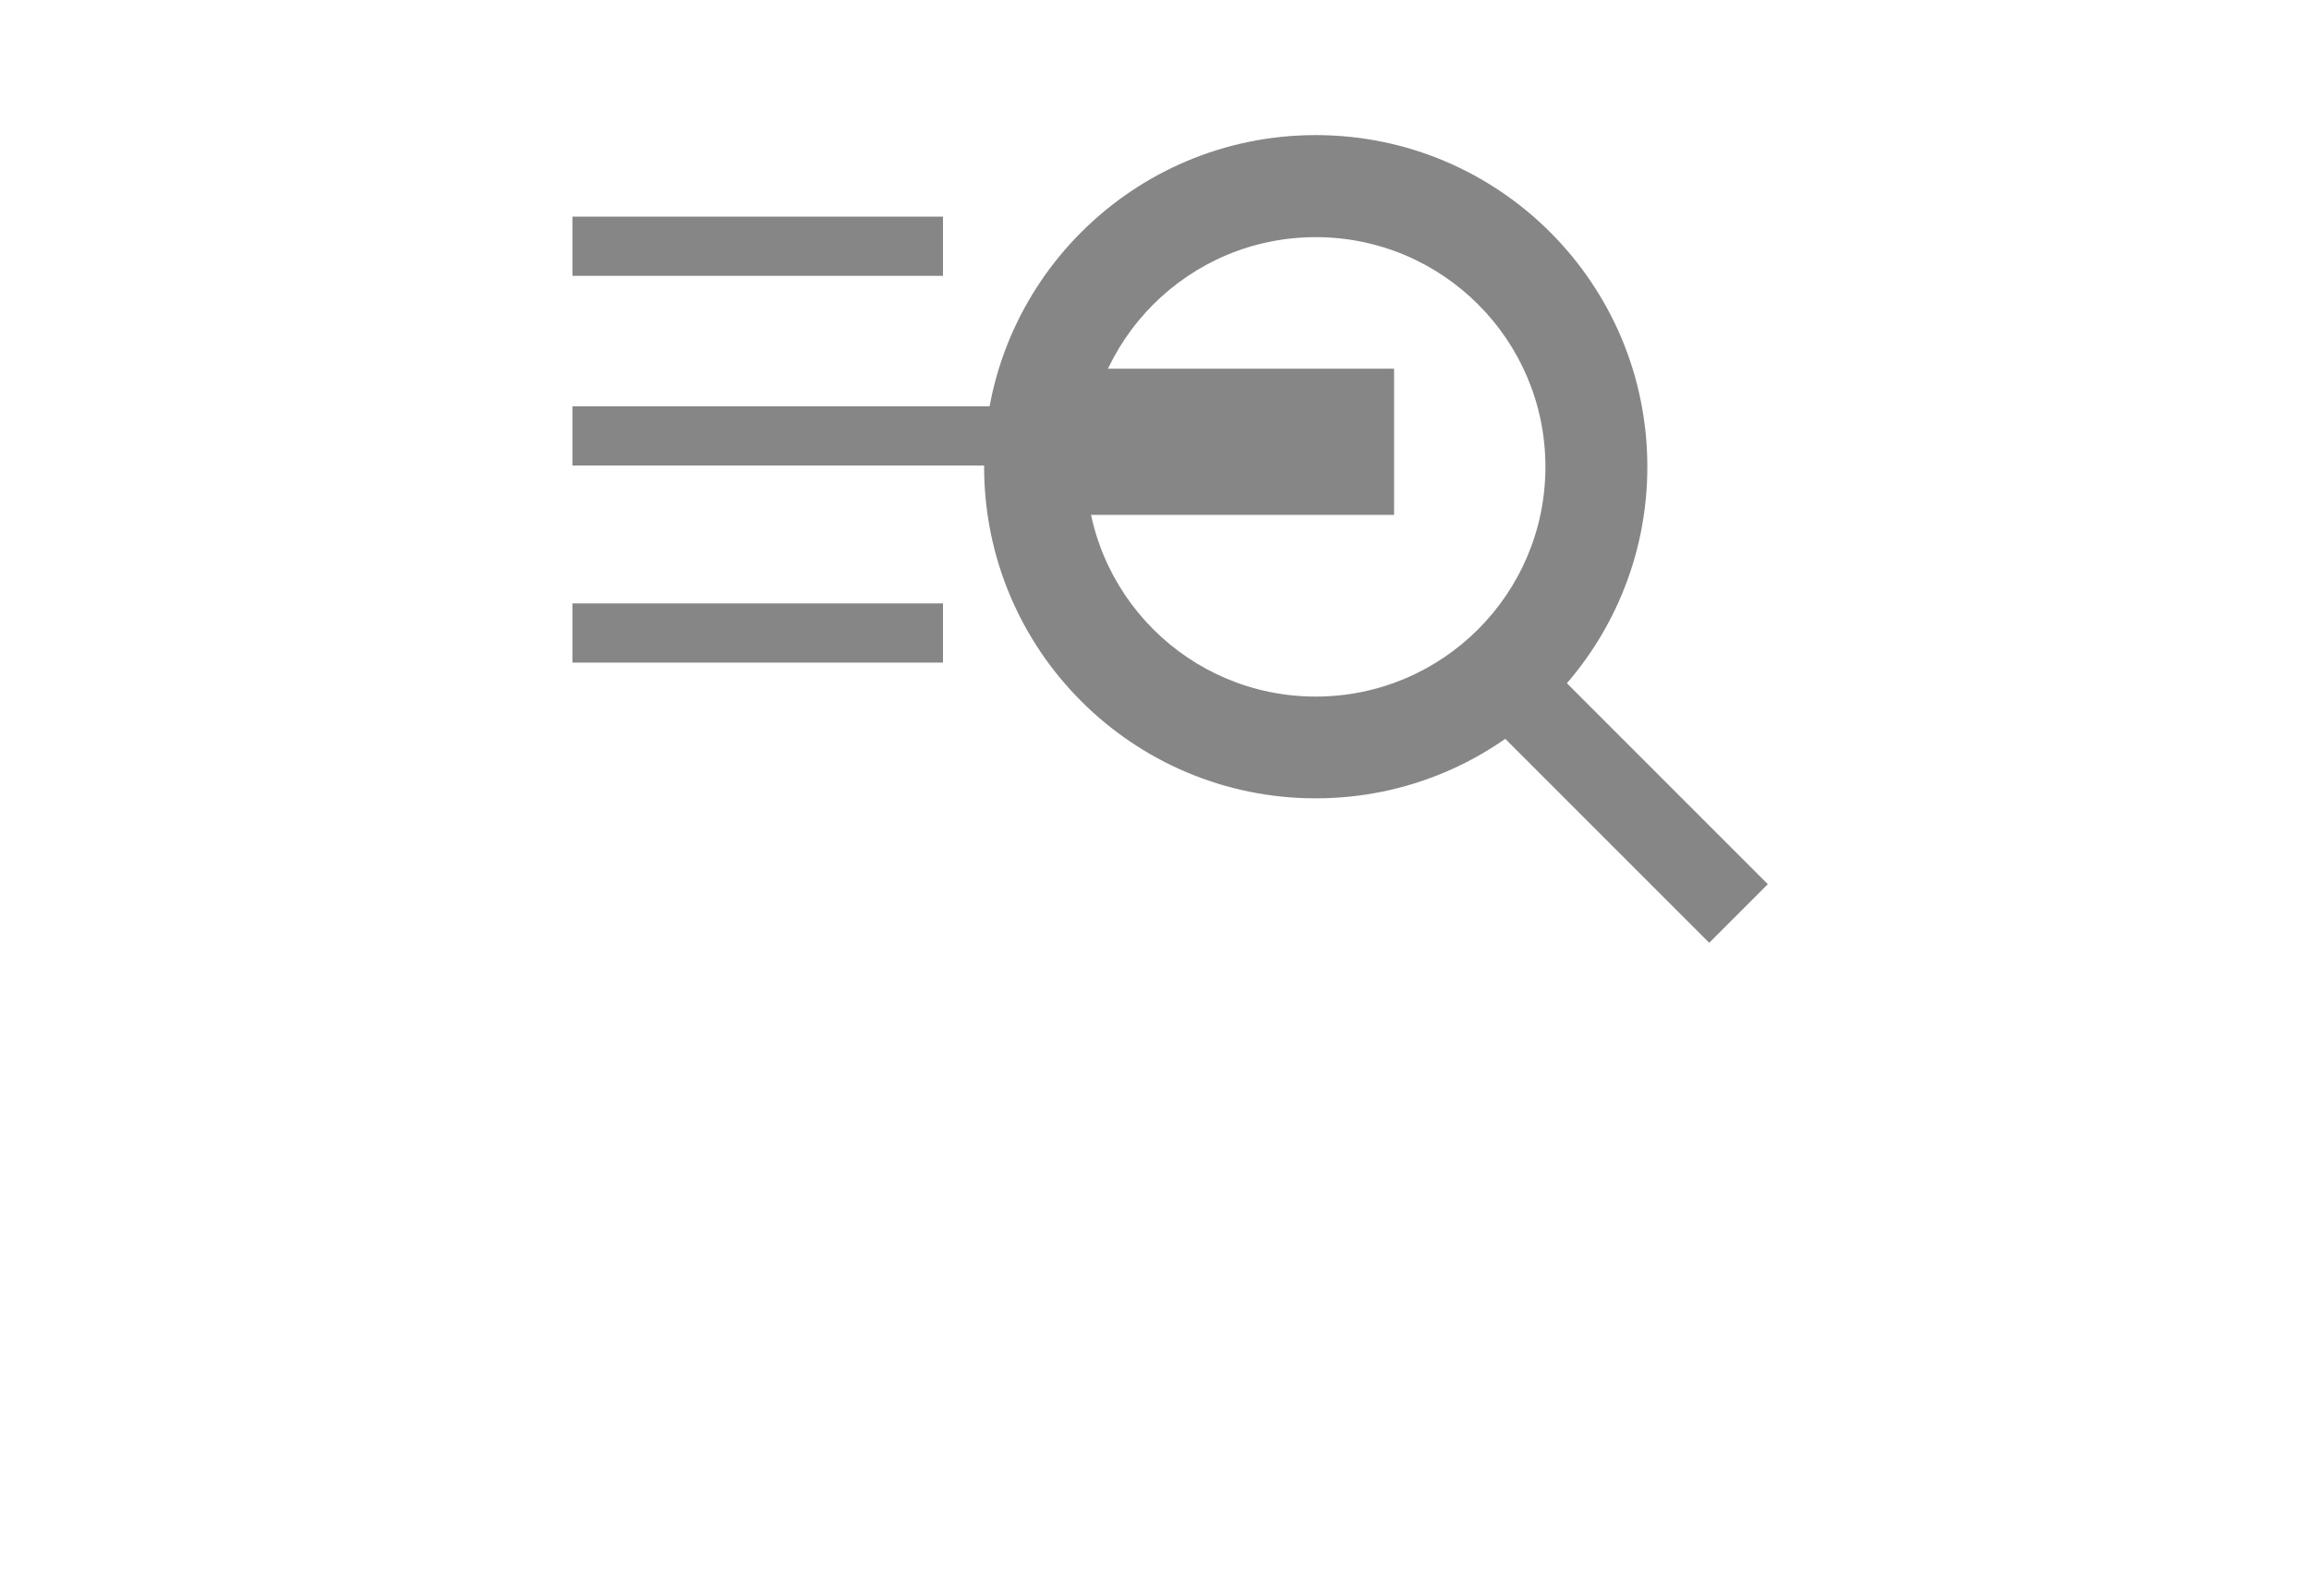 <?xml version="1.0" encoding="utf-8"?>
<!-- Generator: Adobe Illustrator 16.0.4, SVG Export Plug-In . SVG Version: 6.00 Build 0)  -->
<!DOCTYPE svg PUBLIC "-//W3C//DTD SVG 1.1//EN" "http://www.w3.org/Graphics/SVG/1.1/DTD/svg11.dtd">
<svg version="1.1" id="Layer_1" xmlns="http://www.w3.org/2000/svg" xmlns:xlink="http://www.w3.org/1999/xlink" x="0px" y="0px"
	 width="456.742px" height="315.779px" viewBox="0 0 456.742 315.779" enable-background="new 0 0 456.742 315.779"
	 xml:space="preserve">
<g>
	<g>
		<path fill="#868686" d="M260.262,26.723c-36.229,0-65.596,29.368-65.596,65.595c0,36.231,29.369,65.598,65.596,65.598
			c36.226,0,65.598-29.368,65.598-65.598C325.86,56.091,296.487,26.723,260.262,26.723z M260.262,137.788
			c-25.098,0-45.44-20.344-45.44-45.44c0-25.094,20.342-45.439,45.44-45.439c25.094,0,45.438,20.345,45.438,45.439
			C305.7,117.442,285.355,137.788,260.262,137.788z"/>
		
			<rect x="312.554" y="124.957" transform="matrix(-0.707 0.707 -0.707 -0.707 659.015 42.263)" fill="#868686" width="16.402" height="65.322"/>
	</g>
	<rect x="113.231" y="42.851" fill="#868686" width="73.299" height="11.712"/>
	<rect x="113.231" y="80.364" fill="#868686" width="91.828" height="11.714"/>
	<rect x="113.231" y="119.354" fill="#868686" width="73.299" height="11.714"/>
	<rect x="202.46" y="72.928" fill="#868686" width="73.303" height="28.918"/>
</g>
</svg>
